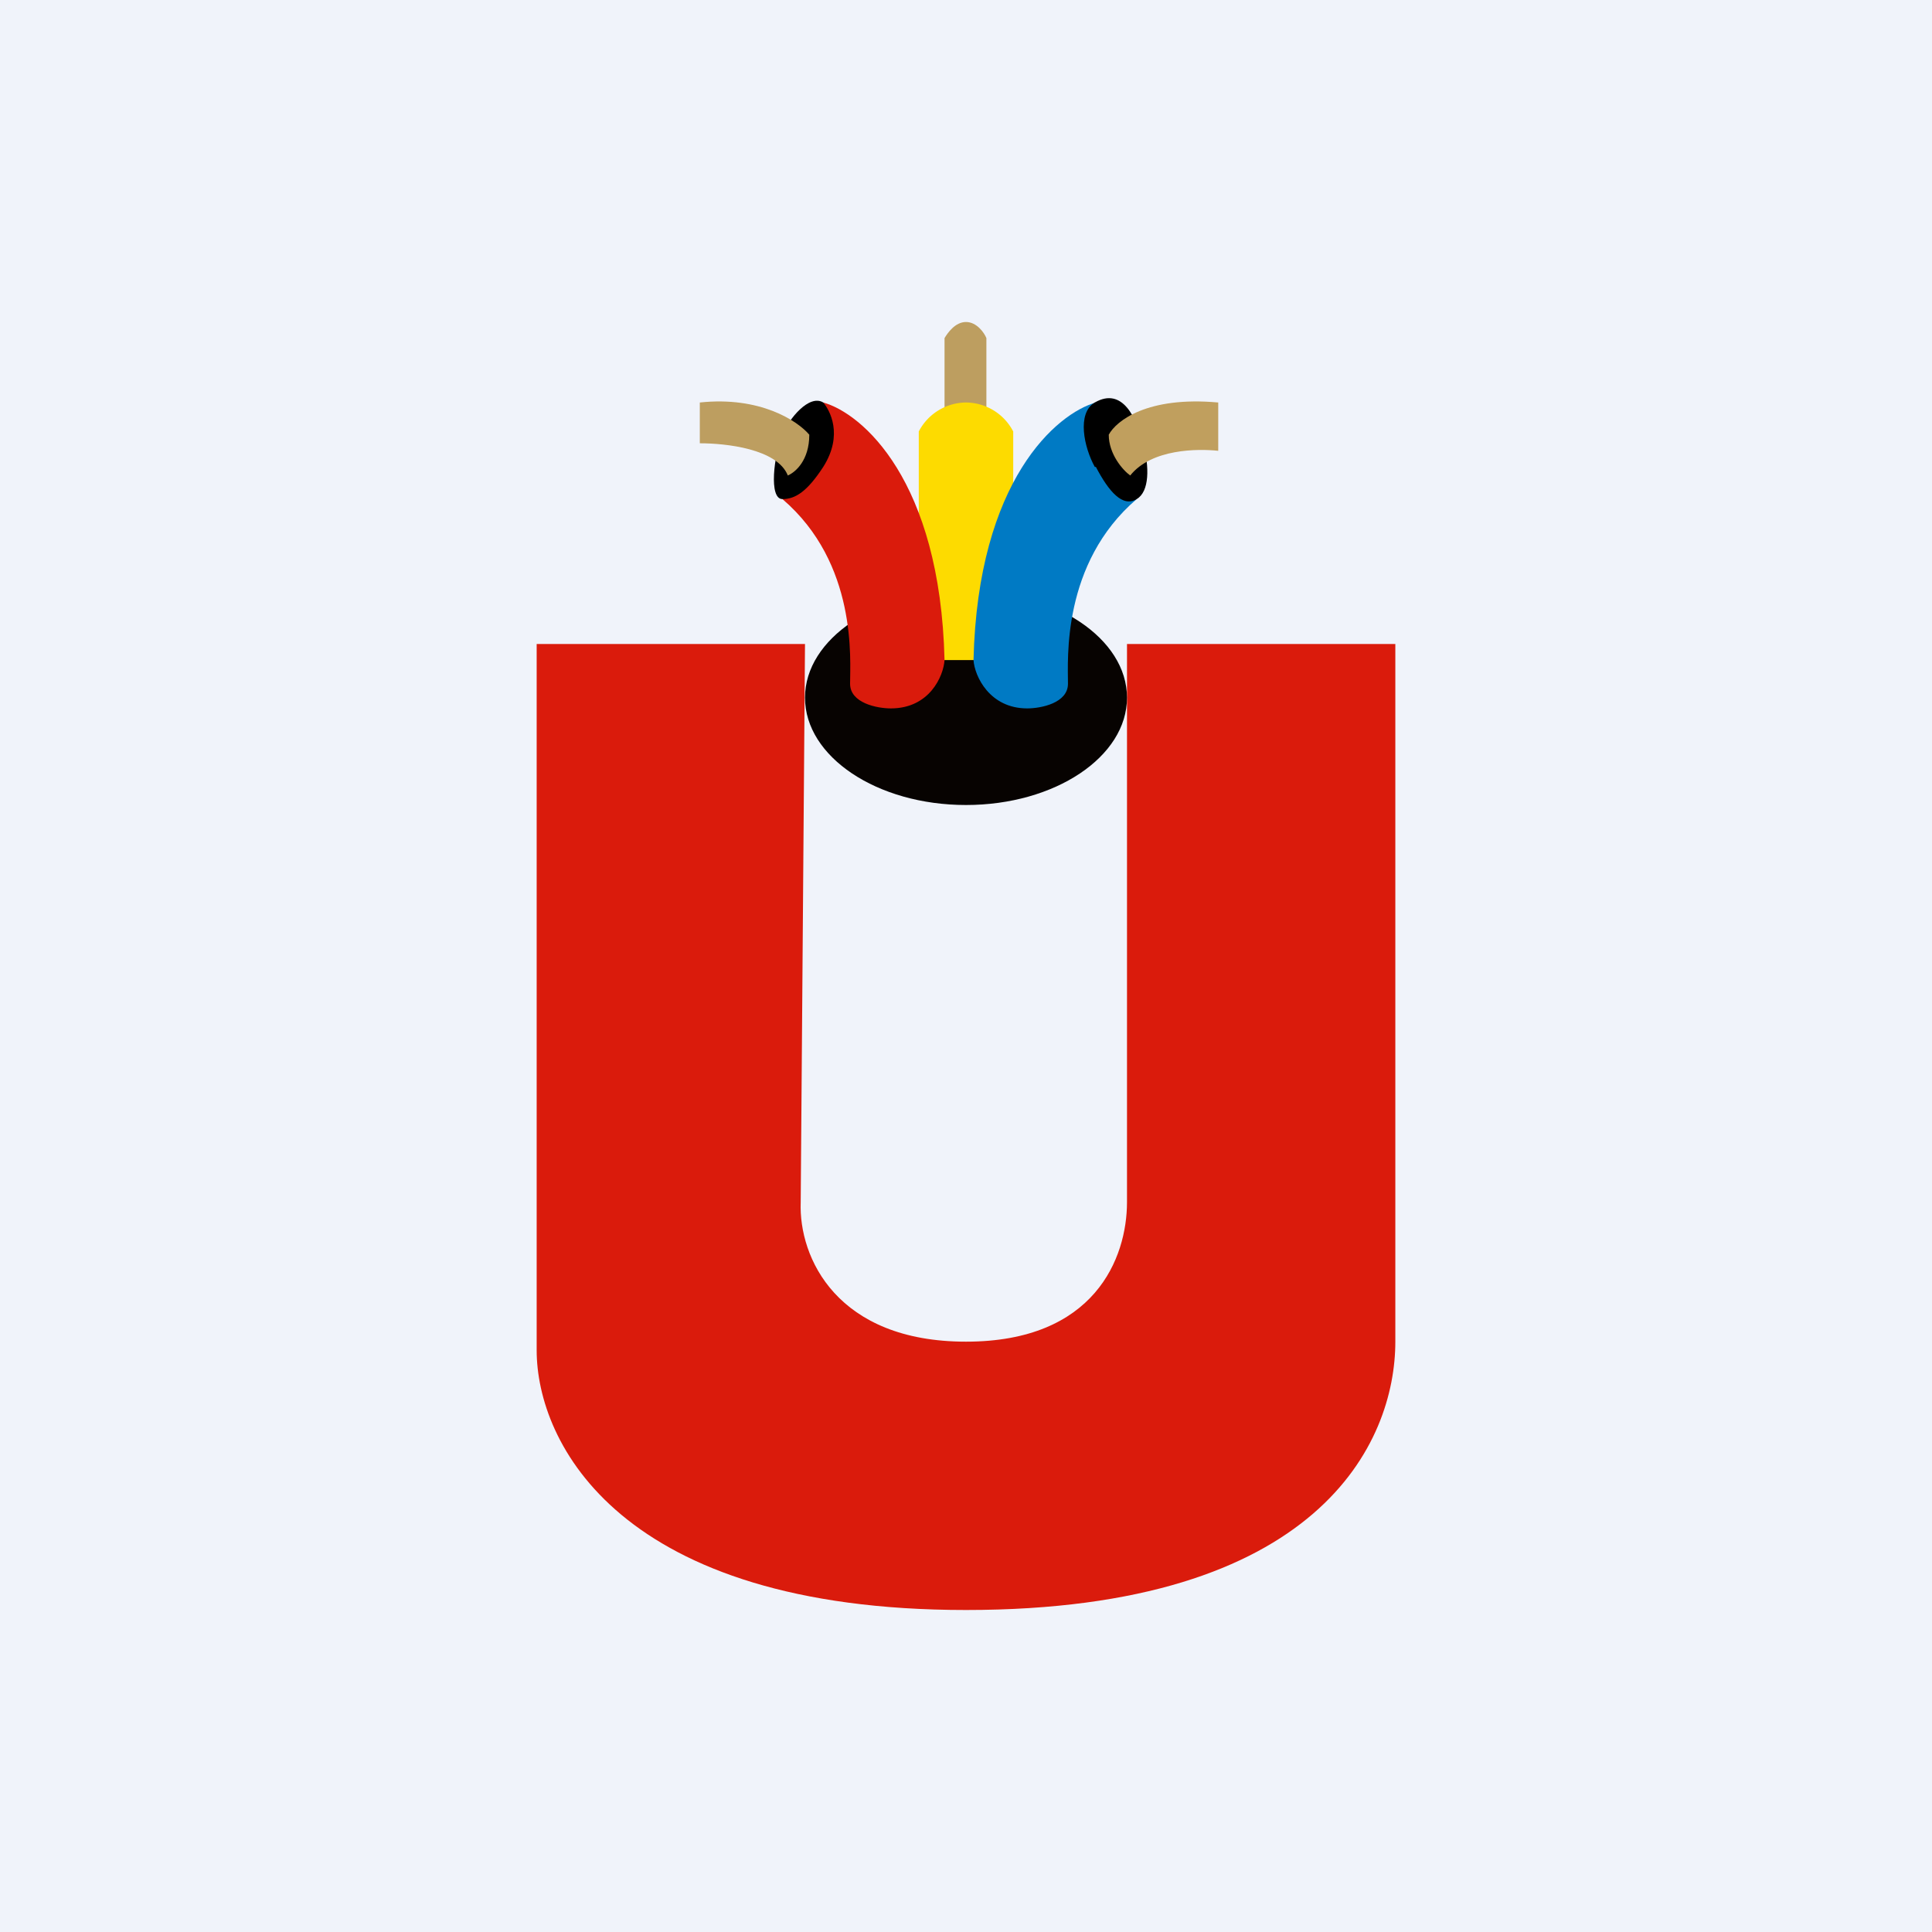 <!-- by TradingView --><svg width="18" height="18" viewBox="0 0 18 18" xmlns="http://www.w3.org/2000/svg"><path fill="#F0F3FA" d="M0 0h18v18H0z"/><path d="M13 6h-2.5v5.2c0 .52-.3 1.3-1.5 1.3s-1.56-.78-1.54-1.3L7.5 6H5v6.58c0 .86.77 2.42 4 2.42 3.29 0 4-1.56 4-2.5V6Z" fill="#DA1B0C"/><path d="M10.5 6.5c0 .55-.67 1-1.5 1s-1.5-.45-1.5-1 .67-1 1.5-1 1.5.45 1.5 1Z" fill="#070301"/><path d="M8.8 3.15v.75h.39v-.75C9.17 3.1 9.1 3 9 3s-.17.1-.2.15Z" fill="#BD9E60"/><path d="M9 3.75a.5.5 0 0 0-.44.27v2.13h.88V4.02A.5.5 0 0 0 9 3.75Z" fill="#FDDB00"/><path d="m7.67 3.75-.38.9c.7.6.63 1.5.63 1.72 0 .18.25.23.38.23.36 0 .49-.3.5-.45-.04-1.68-.77-2.3-1.13-2.4Z" fill="#DA1B0C"/><path d="m10.2 3.75.39.9c-.7.6-.64 1.5-.64 1.72 0 .18-.25.23-.38.23-.35 0-.49-.3-.5-.45.04-1.68.78-2.3 1.14-2.4Z" fill="#007AC4"/><path d="M7.67 4.35c.19-.3.06-.53 0-.6-.13-.08-.32.15-.38.3-.08.19-.13.6 0 .6.12 0 .23-.07.38-.3Z"/><path d="M6.52 4.13v-.38c.56-.06.91.17 1.02.3 0 .24-.13.35-.2.38-.1-.25-.58-.3-.82-.3Z" fill="#BD9E60"/><path d="M10.2 4.35c-.1-.18-.17-.5 0-.6.26-.15.39.15.45.38.06.22.06.45-.06.52-.13.08-.26-.07-.38-.3Z"/><path d="M11.35 4.2v-.45c-.66-.06-.95.17-1.02.3 0 .18.13.33.2.38.2-.25.63-.25.82-.23Z" fill="#C09F5E"/></svg>